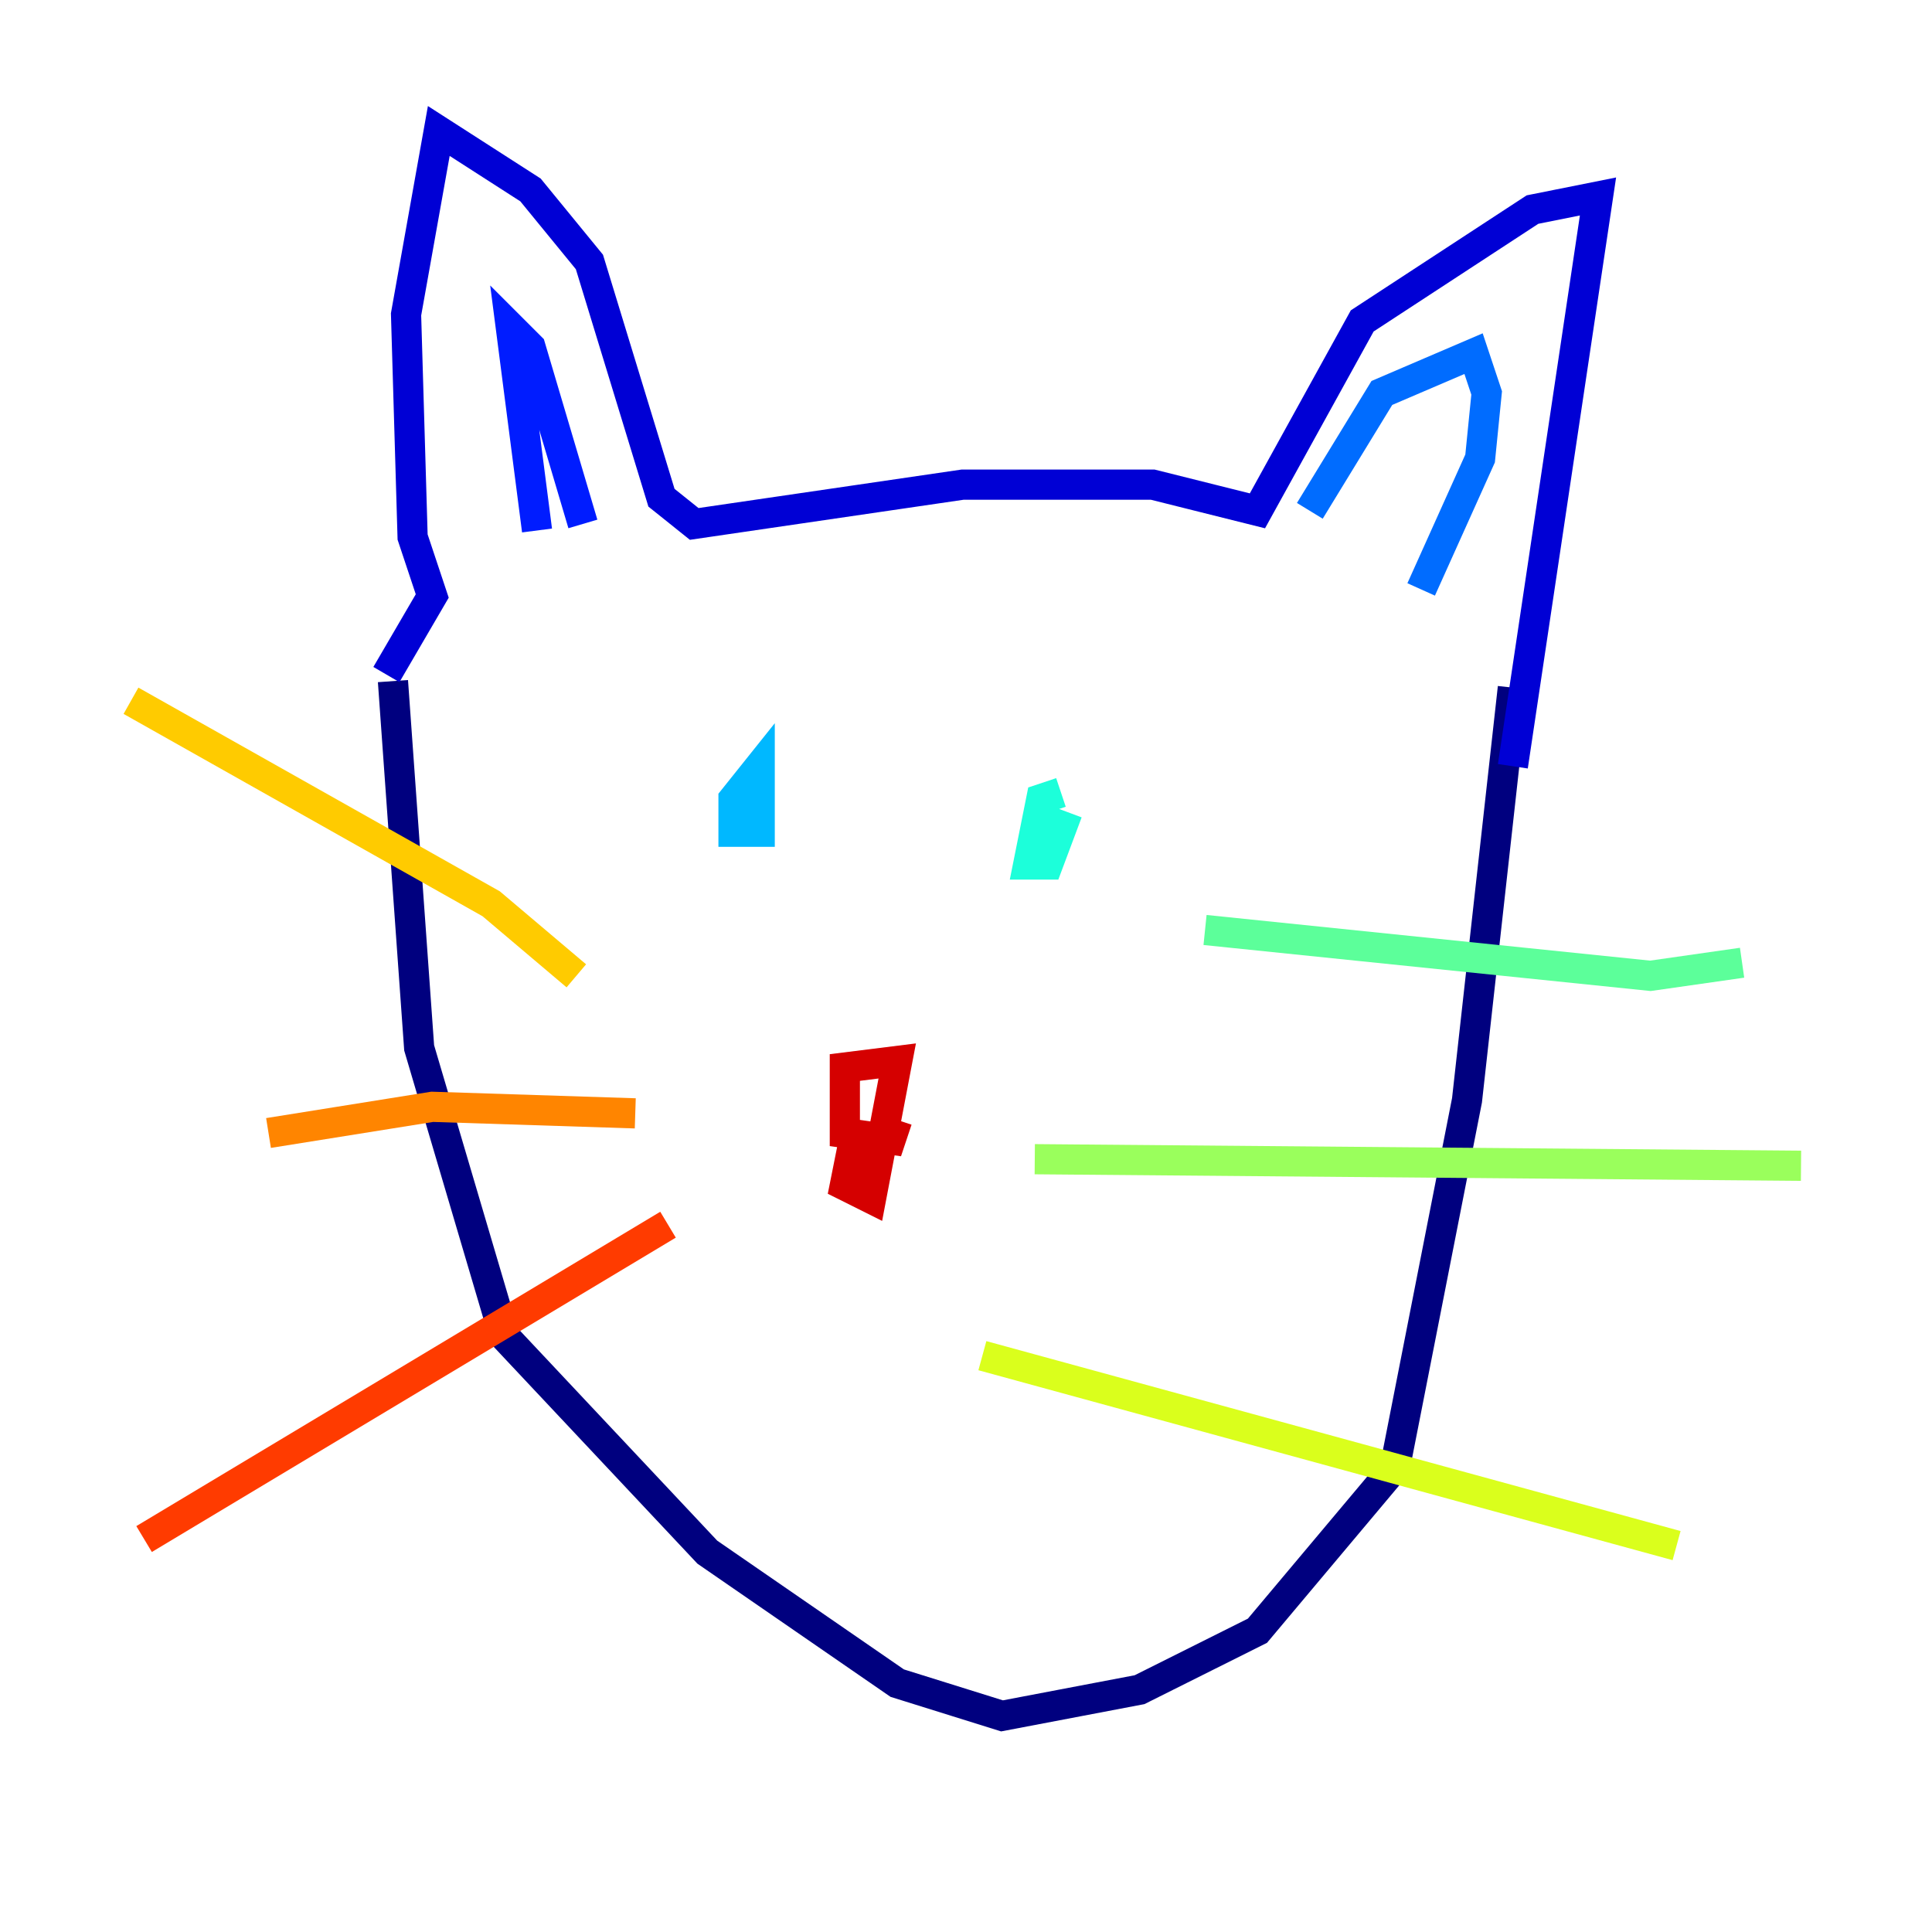 <?xml version="1.0" encoding="utf-8" ?>
<svg baseProfile="tiny" height="128" version="1.2" viewBox="0,0,128,128" width="128" xmlns="http://www.w3.org/2000/svg" xmlns:ev="http://www.w3.org/2001/xml-events" xmlns:xlink="http://www.w3.org/1999/xlink"><defs /><polyline fill="none" points="26.034,45.125 27.77,69.424 33.41,88.515 46.861,102.834 59.444,111.512 66.386,113.681 75.498,111.946 83.308,108.041 92.42,97.193 97.193,72.895 100.231,45.559" stroke="#00007f" stroke-width="2" /><polyline fill="none" points="25.6,44.691 28.637,39.485 27.336,35.58 26.902,20.827 29.071,8.678 35.146,12.583 39.051,17.356 43.824,32.976 45.993,34.712 63.783,32.108 76.366,32.108 83.308,33.844 90.251,21.261 101.532,13.885 105.871,13.017 100.231,50.766" stroke="#0000d5" stroke-width="2" /><polyline fill="none" points="35.58,35.146 33.844,21.695 35.146,22.997 38.617,34.712" stroke="#001cff" stroke-width="2" /><polyline fill="none" points="86.78,33.844 91.552,26.034 97.627,23.43 98.495,26.034 98.061,30.373 94.156,39.051" stroke="#006cff" stroke-width="2" /><polyline fill="none" points="48.597,53.803 48.597,55.105 50.332,55.105 50.332,50.766 48.597,52.936 48.597,54.237 50.766,53.37" stroke="#00b8ff" stroke-width="2" /><polyline fill="none" points="70.291,52.502 68.99,52.936 68.122,57.275 69.424,57.275 70.725,53.803" stroke="#1cffda" stroke-width="2" /><polyline fill="none" points="79.837,61.614 109.342,64.651 115.417,63.783" stroke="#5cff9a" stroke-width="2" /><polyline fill="none" points="68.556,76.8 119.322,77.234" stroke="#9aff5c" stroke-width="2" /><polyline fill="none" points="65.085,89.817 111.078,102.4" stroke="#daff1c" stroke-width="2" /><polyline fill="none" points="38.183,64.651 32.542,59.878 8.678,46.427" stroke="#ffcb00" stroke-width="2" /><polyline fill="none" points="42.088,73.763 28.637,73.329 17.79,75.064" stroke="#ff8500" stroke-width="2" /><polyline fill="none" points="44.258,81.139 9.546,101.966" stroke="#ff3b00" stroke-width="2" /><polyline fill="none" points="56.841,74.197 55.973,78.536 57.709,79.403 59.444,70.291 55.973,70.725 55.973,75.064 59.01,75.498 59.444,74.197" stroke="#d50000" stroke-width="2" /><polyline fill="none" points="57.275,78.536 57.275,78.536" stroke="#7f0000" stroke-width="2" /></svg>